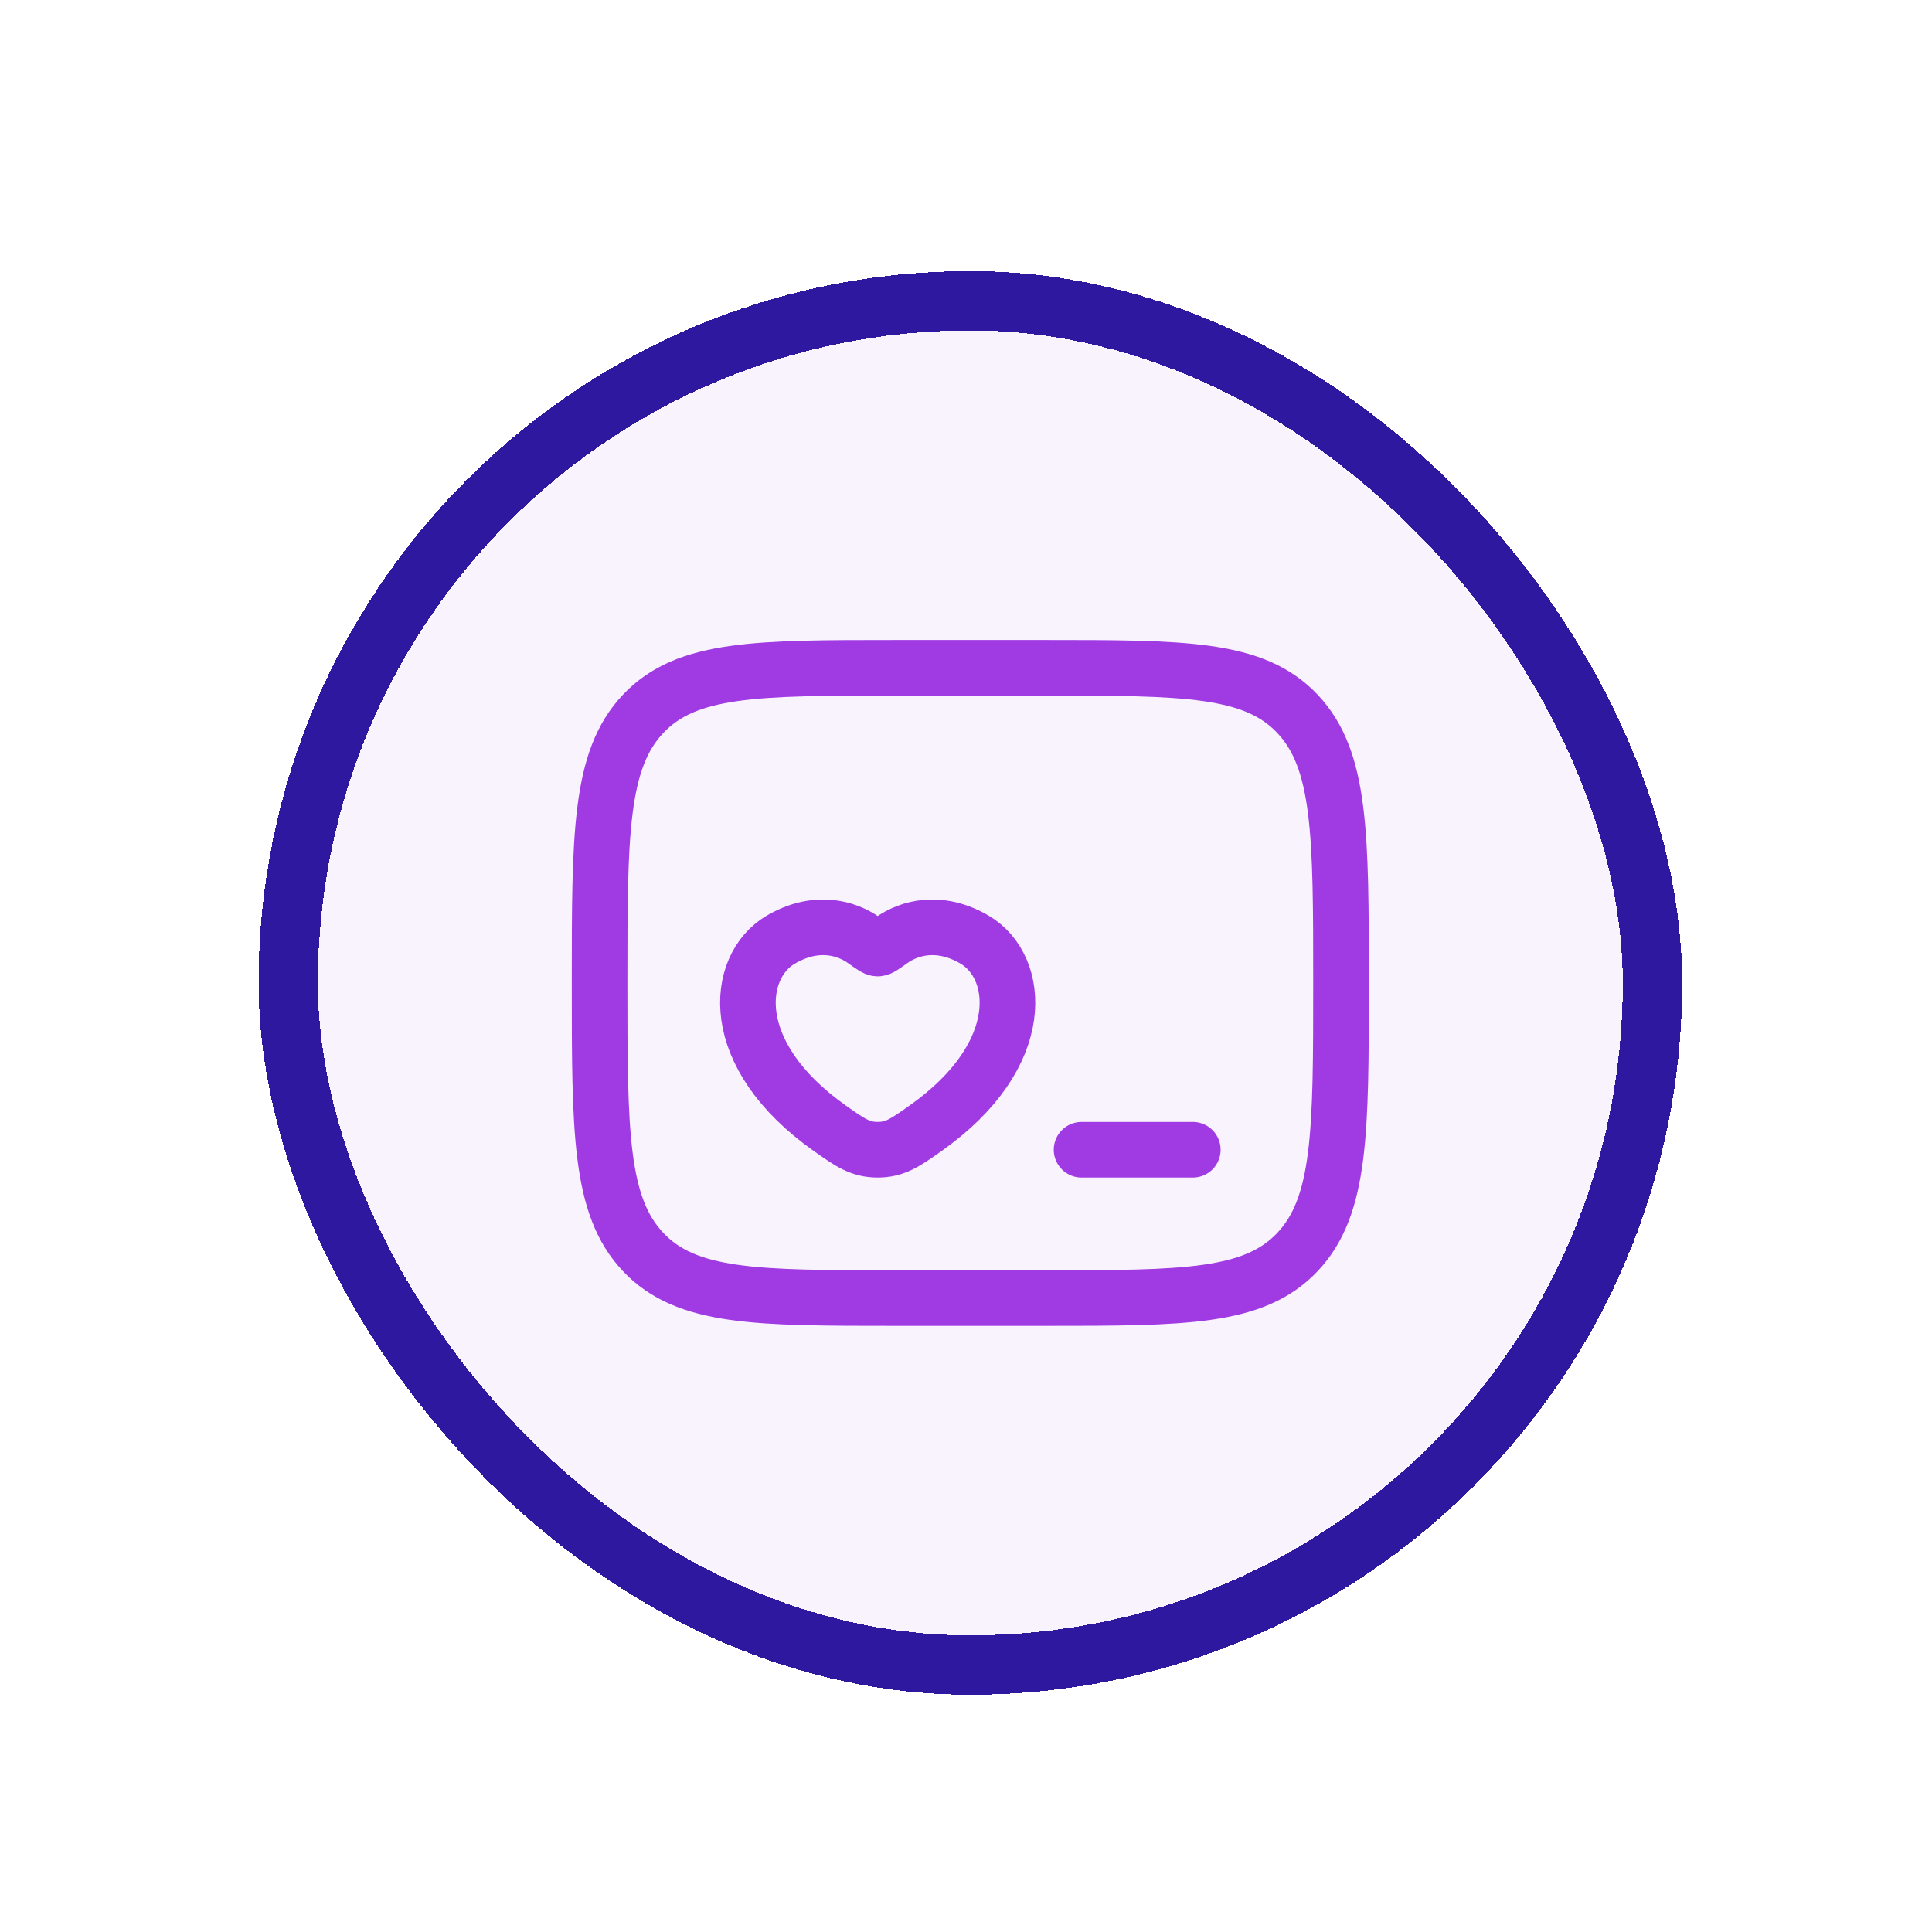 <svg width="38" height="38" viewBox="0 0 38 38" fill="none" xmlns="http://www.w3.org/2000/svg">
<g filter="url(#filter0_d_7080_50987)">
<rect x="5.086" y="3" width="28" height="28" rx="14" fill="#F9F3FD" shape-rendering="crispEdges"/>
<rect x="5.669" y="3.583" width="26.833" height="26.833" rx="13.417" stroke="#2D189F" stroke-width="1.167" shape-rendering="crispEdges"/>
<path d="M11.793 17C11.793 14.078 11.793 12.617 12.647 11.71C13.502 10.802 14.876 10.802 17.626 10.802H20.543C23.293 10.802 24.668 10.802 25.522 11.71C26.376 12.617 26.376 14.078 26.376 17C26.376 19.922 26.376 21.383 25.522 22.29C24.668 23.198 23.293 23.198 20.543 23.198H17.626C14.876 23.198 13.502 23.198 12.647 22.29C11.793 21.383 11.793 19.922 11.793 17Z" stroke="#A03BE4" stroke-width="1.094"/>
<path d="M15.358 16.148C16.043 15.748 16.64 15.909 16.999 16.166C17.146 16.271 17.22 16.324 17.263 16.324C17.306 16.324 17.38 16.271 17.527 16.166C17.886 15.909 18.483 15.748 19.168 16.148C20.066 16.673 20.269 18.404 18.197 19.864C17.803 20.142 17.605 20.281 17.263 20.281C16.921 20.281 16.723 20.142 16.329 19.864C14.257 18.404 14.46 16.673 15.358 16.148Z" stroke="#A03BE4" stroke-width="1.094" stroke-linecap="round"/>
<path d="M23.461 20.281H21.273" stroke="#A03BE4" stroke-width="1.094" stroke-linecap="round" stroke-linejoin="round"/>
</g>
<defs>
<filter id="filter0_d_7080_50987" x="0.419" y="0.667" width="37.333" height="37.333" filterUnits="userSpaceOnUse" color-interpolation-filters="sRGB">
<feFlood flood-opacity="0" result="BackgroundImageFix"/>
<feColorMatrix in="SourceAlpha" type="matrix" values="0 0 0 0 0 0 0 0 0 0 0 0 0 0 0 0 0 0 127 0" result="hardAlpha"/>
<feOffset dy="2.333"/>
<feGaussianBlur stdDeviation="2.333"/>
<feComposite in2="hardAlpha" operator="out"/>
<feColorMatrix type="matrix" values="0 0 0 0 0.176 0 0 0 0 0.094 0 0 0 0 0.624 0 0 0 0.16 0"/>
<feBlend mode="normal" in2="BackgroundImageFix" result="effect1_dropShadow_7080_50987"/>
<feBlend mode="normal" in="SourceGraphic" in2="effect1_dropShadow_7080_50987" result="shape"/>
</filter>
</defs>
</svg>
